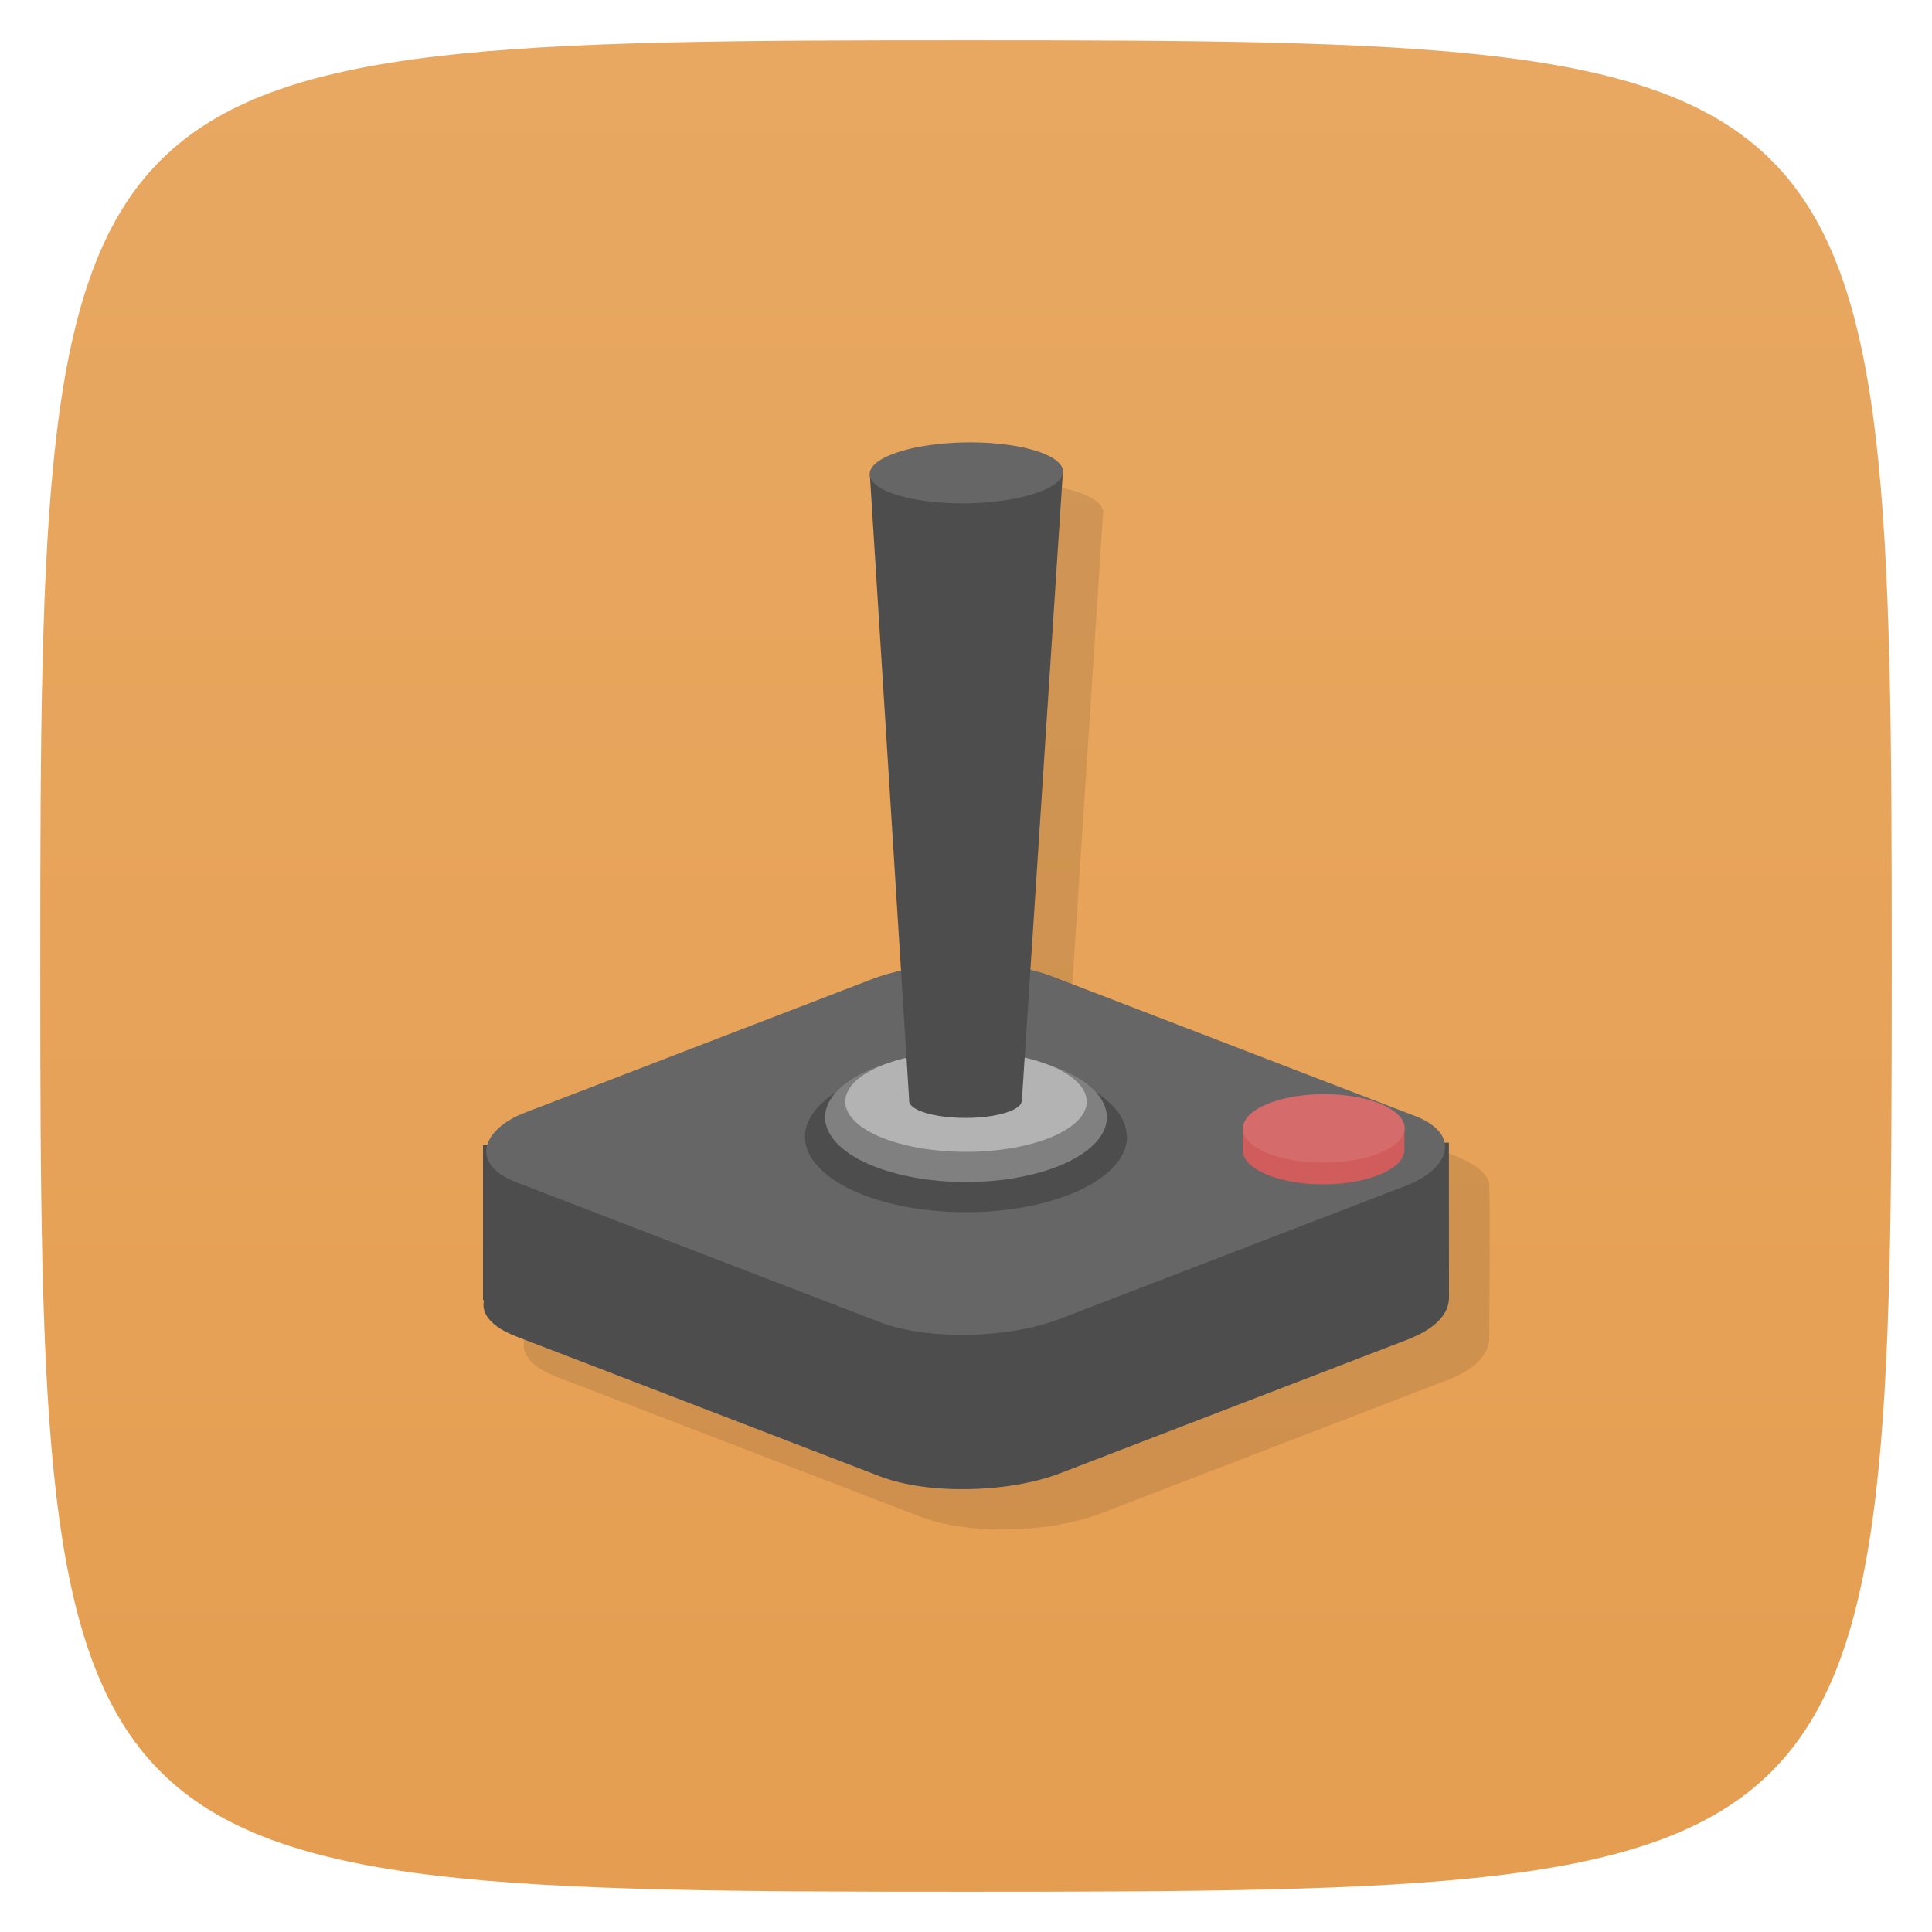 <svg viewBox="0 0 48 48" xmlns="http://www.w3.org/2000/svg" xmlns:xlink="http://www.w3.org/1999/xlink">
  <linearGradient id="a" gradientUnits="userSpaceOnUse" x2="0" y1="1" y2="47">
    <stop offset="0" stop-color="#e8a862"/>
    <stop offset="1" stop-color="#e59e51"/>
  </linearGradient>
  <path d="m24 1c22.703 0 23 .297 23 23 0 22.703-.297 23-23 23-22.703 0-23-.297-23-23 0-22.703.297-23 23-23z" fill="url(#a)" fill-rule="evenodd"/>
  <g>
    <path d="m25.21 12c-.08 0-.16 0-.24.002-1.323.023-2.38.378-2.363.795 0 .018.003.037.008.055l.771 12.268c-.259.059-.509.126-.734.213l-8.611 3.313c-.598.23-.929.516-1.01.803h-.031v3.857h.025c-.08.331.178.661.807.902l9.03 3.473c1.185.456 3.185.42 4.486-.08l8.611-3.313c.768-.295 1.041-.689 1.041-1.047.005-1.339.028-2.741 0-3.85-.067-.248-.354-.482-.832-.666l-9.03-3.473c-.164-.063-.345-.116-.537-.16l.803-12.32h-.002c.005-.018.007-.036.008-.055h-.002c-.017-.389-.967-.699-2.197-.717z" opacity=".1"/>
    <path d="m12 28.447v3.857h.025c-.08.331.178.661.807.902l9.03 3.473c1.185.456 3.185.42 4.486-.08l8.611-3.313c.768-.295 1.041-.684 1.041-1.047 0-1.24-.002-2.567-.002-3.85 0 0-16.47.057-23.998.057z" fill="#4d4d4d"/>
    <rect fill="#666" height="14.259" rx="2.292" ry="2.516" transform="matrix(.933 .359 -.933 .359 0 0)" width="14.259" x="45.49" y="19.776"/>
    <g transform="matrix(1 0 0 1 0 .117)">
      <path d="m28 28.13a4 1.875 0 0 1-4 1.87 4 1.875 0 0 1-4-1.874 4 1.875 0 0 1  3.995-1.876 4 1.875 0 0 1  4 1.872" fill="#4d4d4d"/>
      <path d="m27.5 27.64a3.5 1.61 0 0 1-3.5 1.61 3.5 1.61 0 0 1-3.501-1.609 3.5 1.61 0 0 1  3.496-1.612 3.5 1.61 0 0 1  3.504 1.608" fill="#808080"/>
      <path d="m27 27.25a3 1.25 0 0 1-2.999 1.25 3 1.25 0 0 1-3-1.249 3 1.25 0 0 1  2.996-1.251 3 1.25 0 0 1  3 1.248" fill="#b3b3b3"/>
    </g>
    <path d="m30.879 28.04v.551c0 .005 0 0 0 .016.035.469.961.835 2.068.818 1.074-.017 1.931-.389 1.945-.844 0-.012.002-.025.002-.037v-.002l-.002-.012v-.5z" fill="#d05c5c"/>
    <path d="m32.869 28.584a2.01.852 0 0 1-2.01.852 2.01.852 0 0 1-2.01-.852 2.01.852 0 0 1  2.01-.853 2.01.852 0 0 1  2.01.851" fill="#d56b6b" transform="matrix(1 -.015 .071 .997 0 0)"/>
    <path d="m21.611 11.789l.977 15.543c0 .005-.002 0-.002.016-.002.235.626.426 1.4.426.774 0 1.4-.191 1.398-.426h.004l1.016-15.576z" fill="#4d4d4d"/>
    <path d="m25.876 12.159a2.402.757 0 0 1-2.401.757 2.402.757 0 0 1-2.403-.756 2.402.757 0 0 1  2.399-.758 2.402.757 0 0 1  2.405.756" fill="#666" transform="matrix(1 -.017 .044 .999 0 0)"/>
  </g>
</svg>
